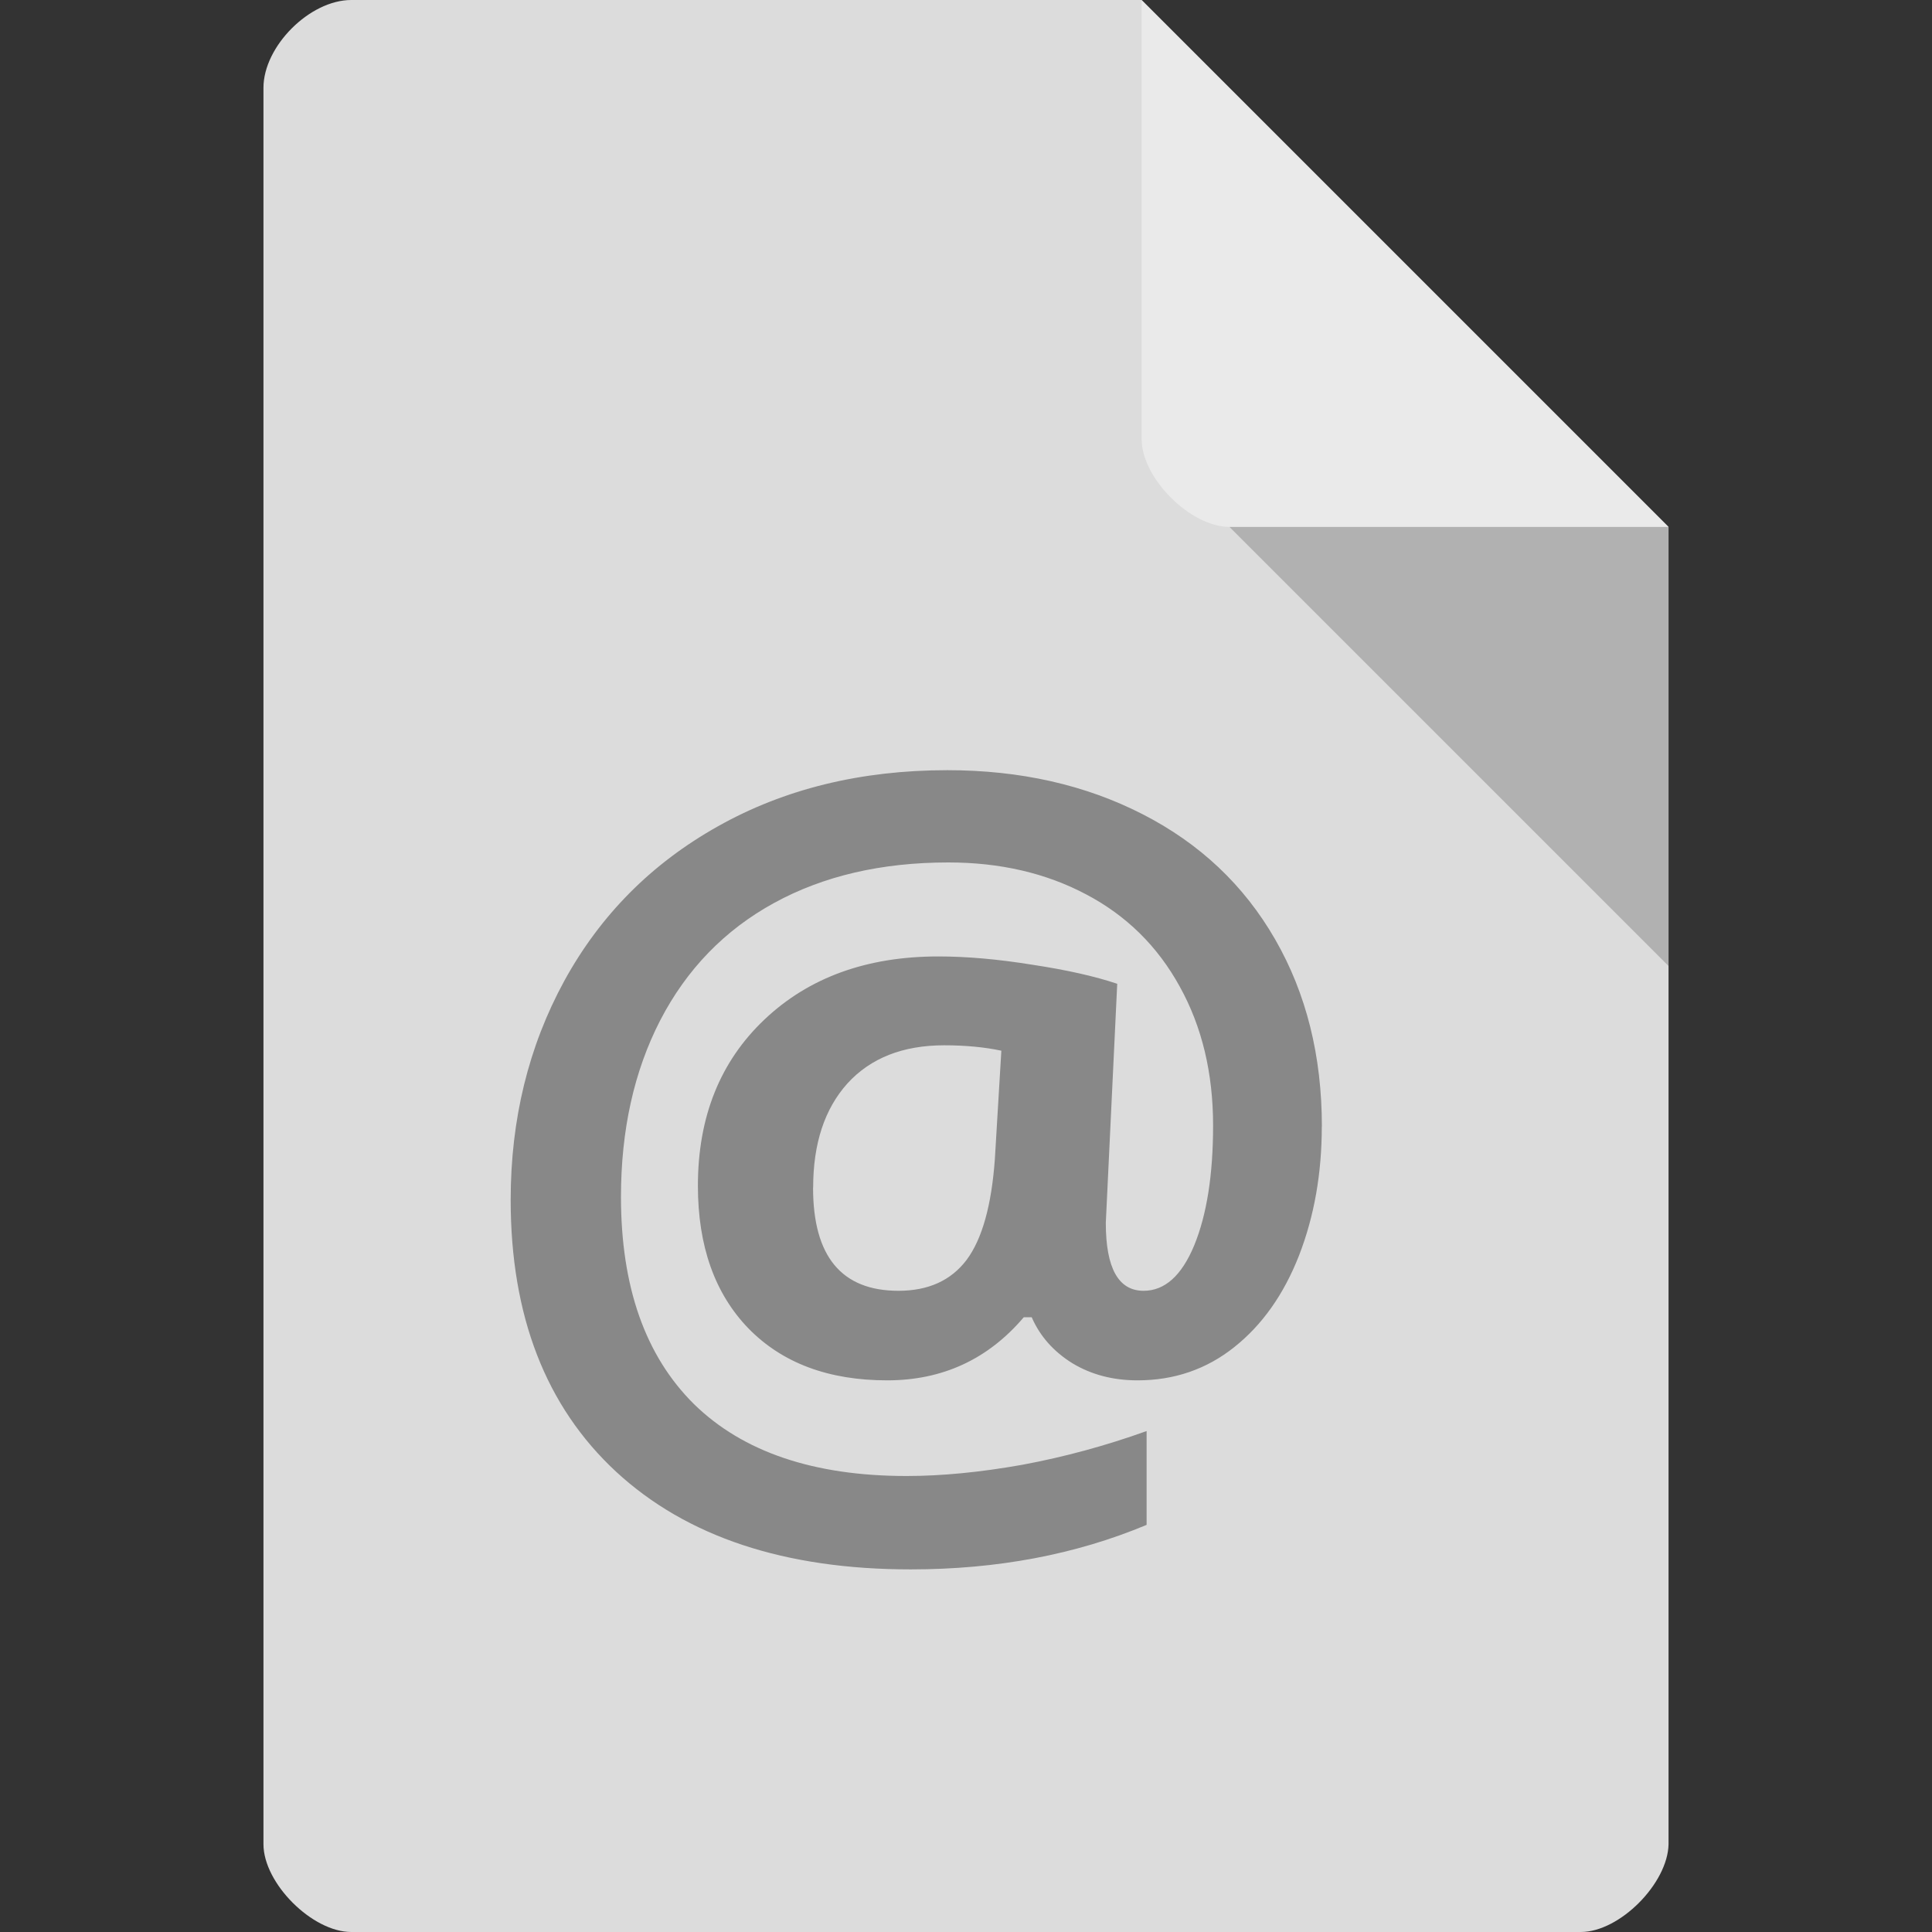 <?xml version="1.0" encoding="UTF-8" standalone="no"?>
<svg
   xmlns:dc="http://purl.org/dc/elements/1.1/"
   xmlns:cc="http://creativecommons.org/ns#"
   xmlns:rdf="http://www.w3.org/1999/02/22-rdf-syntax-ns#"
   xmlns:svg="http://www.w3.org/2000/svg"
   xmlns="http://www.w3.org/2000/svg"
   xmlns:sodipodi="http://sodipodi.sourceforge.net/DTD/sodipodi-0.dtd"
   xmlns:inkscape="http://www.inkscape.org/namespaces/inkscape"
   width="22"
   height="22"
   viewBox="0 0 22 22"
   id="svg2"
   version="1.1"
   inkscape:version="0.91 r13725"
   sodipodi:docname="text-x-vcard.svg">
  <rect x="0" y="0" width="22" height="22" fill="#333333" stroke="none"/>
  <defs
     id="defs12" />
  <sodipodi:namedview
     pagecolor="#ffffff"
     bordercolor="#666666"
     borderopacity="1"
     objecttolerance="10"
     gridtolerance="10"
     guidetolerance="10"
     inkscape:pageopacity="0"
     inkscape:pageshadow="2"
     inkscape:window-width="1920"
     inkscape:window-height="1016"
     id="namedview10"
     showgrid="true"
     inkscape:zoom="22.627417"
     inkscape:cx="13.549339"
     inkscape:cy="11.377704"
     inkscape:window-x="0"
     inkscape:window-y="27"
     inkscape:window-maximized="1"
     inkscape:current-layer="svg2">
    <inkscape:grid
       type="xygrid"
       id="grid2991" />
  </sodipodi:namedview>
  <path
     style="fill:#dcdcdc"
     d="M 4,0 C 3.527,0 3,0.527 3,1 l 0,20 c 0,0.445 0.555,1 1,1 l 14,0 c 0.445,0 0.992,-0.555 1,-1 L 19,6 13,0 z"
     id="path4"
     inkscape:connector-curvature="0"
     sodipodi:nodetypes="ssssssccs" />
  <path
     style="fill:#000000;fill-opacity:0.196"
     d="m 14,6 5,5 0,-5 z"
     id="path6"
     inkscape:connector-curvature="0"
     sodipodi:nodetypes="cccc" />
  <path
     style="fill:#ffffff;fill-opacity:0.392"
     d="m 13,0 6,6 -5,0 C 13.555,6 13,5.445 13,5 z"
     id="path8"
     inkscape:connector-curvature="0"
     sodipodi:nodetypes="ccssc" />
  <g
     transform="scale(1.008,0.992)"
     style="font-size:11.493px;line-height:125%;font-family:'Ubuntu Mono';letter-spacing:0;word-spacing:0;fill:#888888"
     id="text10">
    <path
       d="m 14.932,12.932 q 0,0.808 -0.258,1.482 -0.258,0.668 -0.73,1.049 -0.471,0.382 -1.094,0.382 -0.415,0 -0.735,-0.196 -0.32,-0.202 -0.46,-0.528 l -0.09,0 q -0.606,0.724 -1.543,0.724 -0.993,0 -1.566,-0.595 -0.572,-0.6 -0.572,-1.639 0,-1.184 0.752,-1.908 0.752,-0.724 1.964,-0.724 0.483,0 1.061,0.095 0.584,0.09 0.96,0.219 l -0.129,2.744 q 0,0.78 0.427,0.78 0.359,0 0.572,-0.522 0.213,-0.528 0.213,-1.375 0,-0.904 -0.376,-1.594 -0.376,-0.696 -1.061,-1.061 -0.679,-0.365 -1.554,-0.365 -1.134,0 -1.97,0.466 -0.836,0.466 -1.285,1.347 -0.443,0.875 -0.443,2.026 0,1.549 0.825,2.379 0.831,0.825 2.402,0.825 0.595,0 1.308,-0.129 0.713,-0.135 1.403,-0.387 l 0,1.077 q -1.201,0.511 -2.666,0.511 -2.133,0 -3.328,-1.122 -1.19,-1.122 -1.19,-3.12 0,-1.386 0.606,-2.514 0.612,-1.134 1.734,-1.773 1.128,-0.645 2.593,-0.645 1.235,0 2.205,0.505 0.971,0.505 1.498,1.437 0.528,0.932 0.528,2.149 z m -5.747,0.701 q 0,1.184 0.965,1.184 0.505,0 0.769,-0.354 0.264,-0.359 0.32,-1.162 l 0.073,-1.24 q -0.286,-0.062 -0.645,-0.062 -0.701,0 -1.094,0.438 -0.387,0.438 -0.387,1.195 z"
       style="font-weight:bold;font-family:'Open Sans'"
       id="path5858" />
  </g>
</svg>
